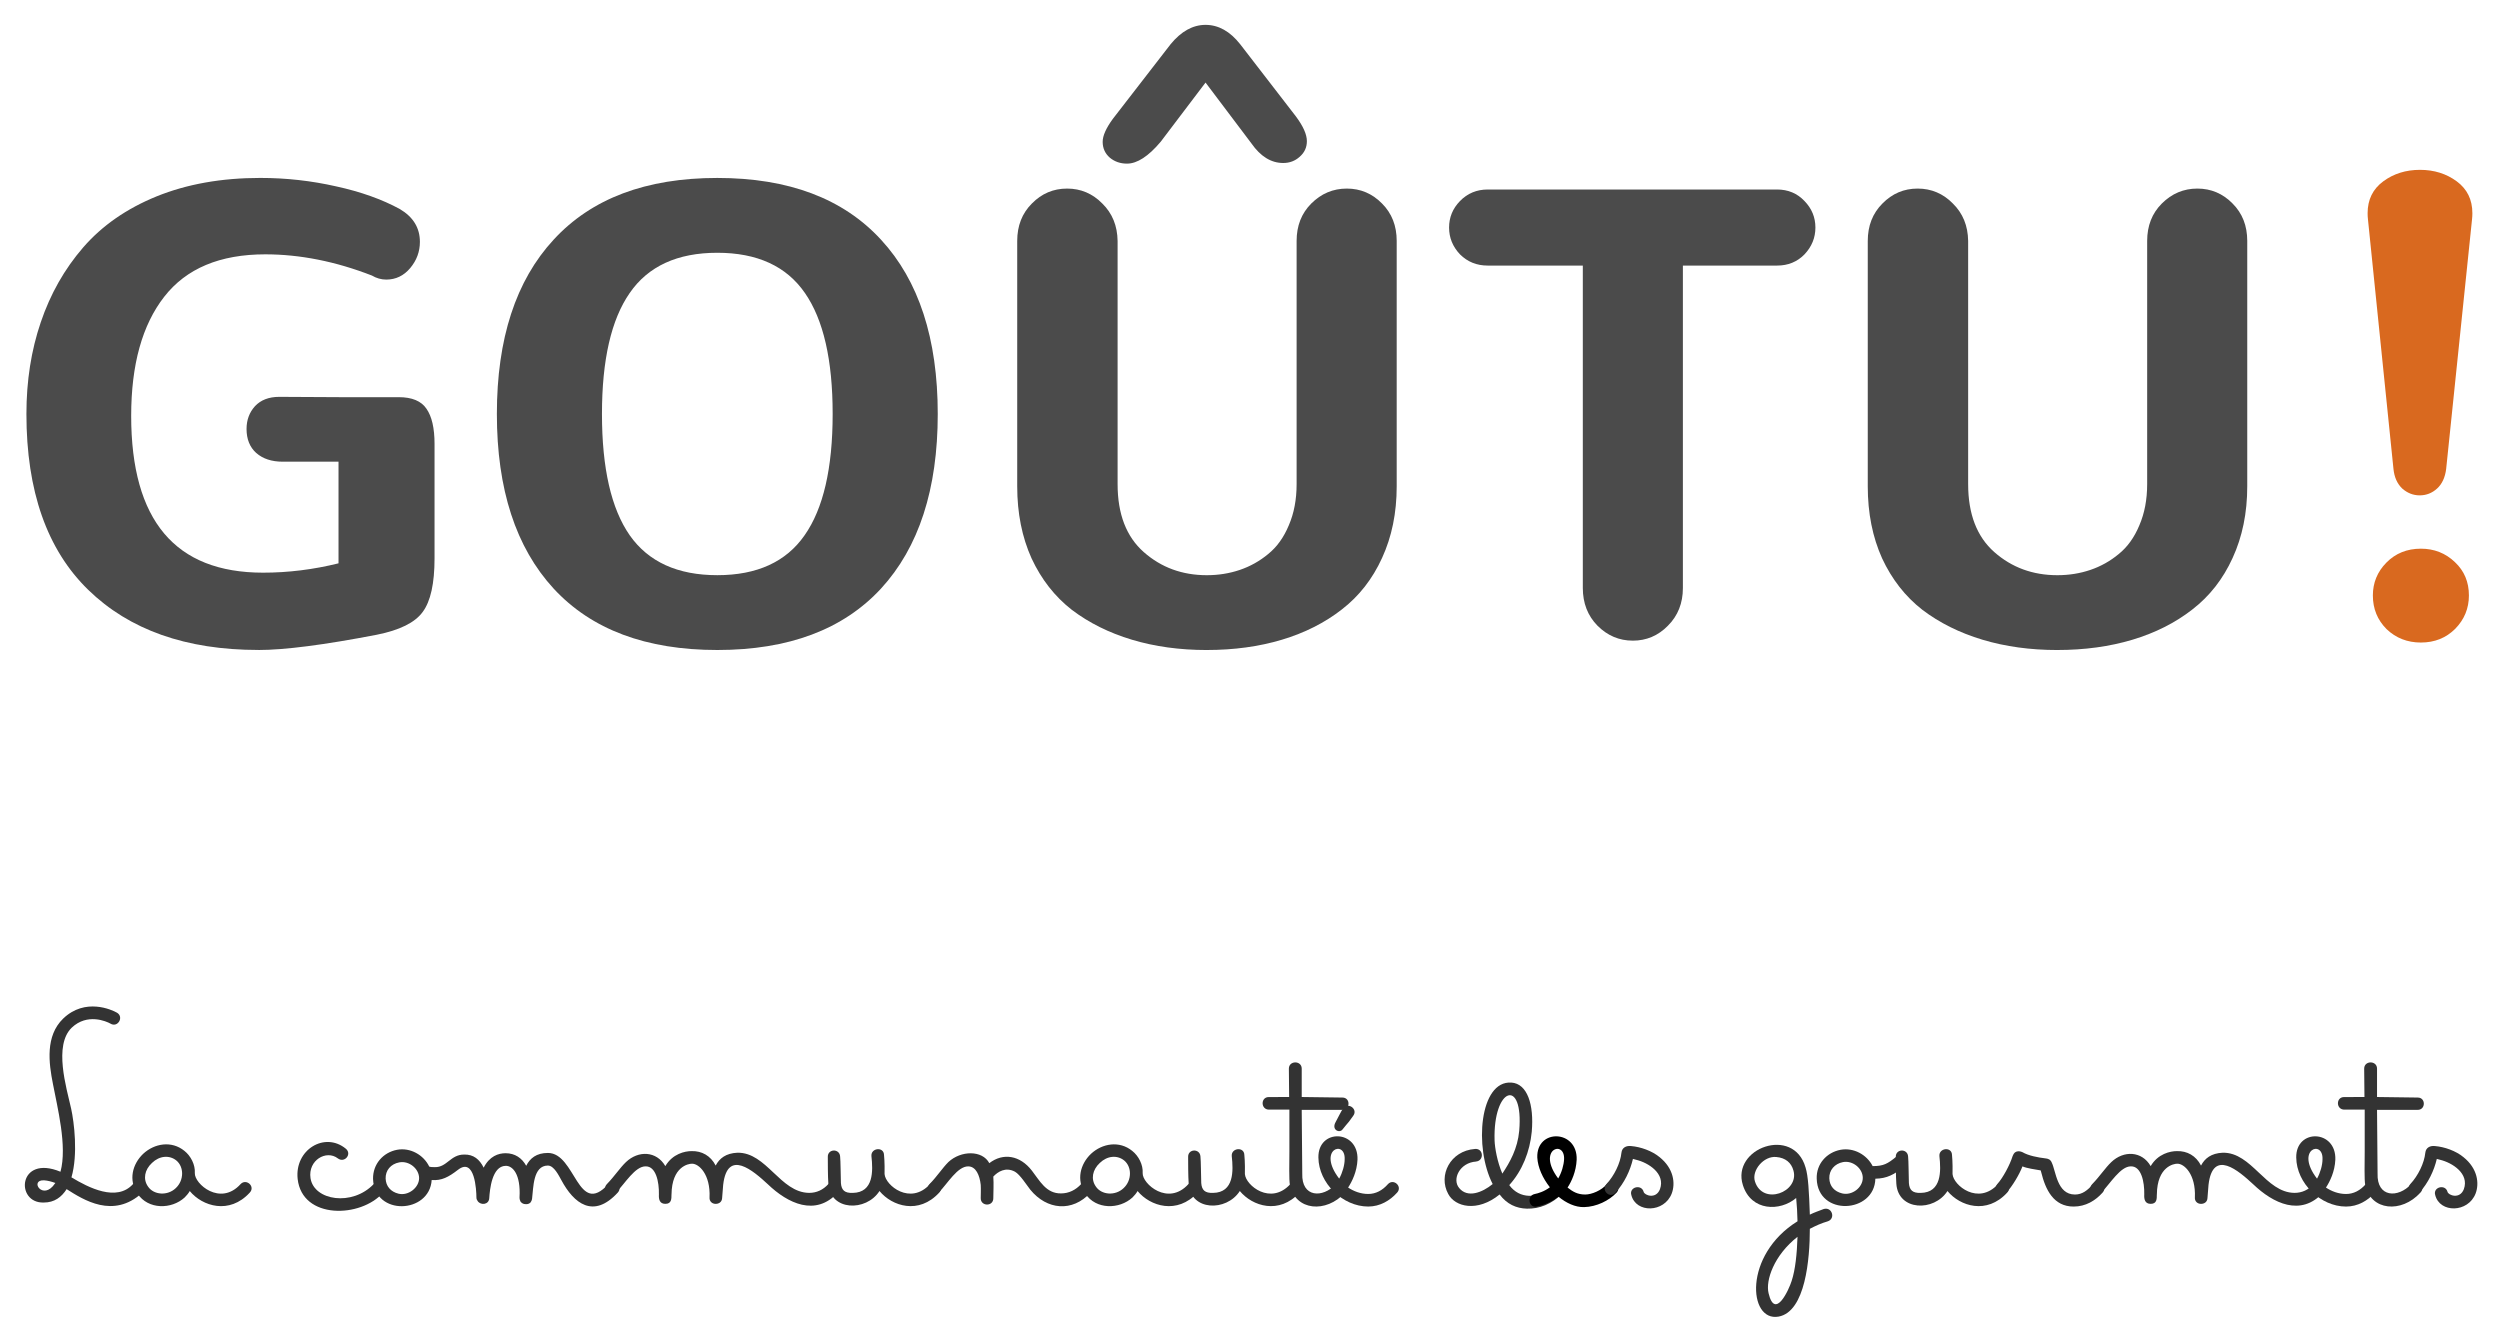 <?xml version="1.0" encoding="UTF-8" standalone="no"?>
<!-- Created with Inkscape (http://www.inkscape.org/) -->

<svg
   xmlns:osb="http://www.openswatchbook.org/uri/2009/osb"
   xmlns:dc="http://purl.org/dc/elements/1.1/"
   xmlns:cc="http://creativecommons.org/ns#"
   xmlns:rdf="http://www.w3.org/1999/02/22-rdf-syntax-ns#"
   xmlns:svg="http://www.w3.org/2000/svg"
   xmlns="http://www.w3.org/2000/svg"
   xmlns:sodipodi="http://sodipodi.sourceforge.net/DTD/sodipodi-0.dtd"
   xmlns:inkscape="http://www.inkscape.org/namespaces/inkscape"
   width="110.496mm"
   height="59.305mm"
   viewBox="0 0 110.496 59.305"
   version="1.1"
   id="svg2913"
   inkscape:version="0.92.4 (5da689c313, 2019-01-14)"
   sodipodi:docname="logo-text-spaced.svg">
  <defs
     id="defs2907">
    <linearGradient
       id="linearGradient8743"
       osb:paint="gradient">
      <stop
         style="stop-color:#5f5f5f;stop-opacity:1;"
         offset="0"
         id="stop8739" />
      <stop
         style="stop-color:#5f5f5f;stop-opacity:0;"
         offset="1"
         id="stop8741" />
    </linearGradient>
  </defs>
  <sodipodi:namedview
     id="base"
     pagecolor="#ffffff"
     bordercolor="#666666"
     borderopacity="1.0"
     inkscape:pageopacity="0.0"
     inkscape:pageshadow="2"
     inkscape:zoom="0.7"
     inkscape:cx="-43.010054"
     inkscape:cy="54.157924"
     inkscape:document-units="mm"
     inkscape:current-layer="layer1"
     showgrid="false"
     inkscape:window-width="1920"
     inkscape:window-height="1017"
     inkscape:window-x="-8"
     inkscape:window-y="-8"
     inkscape:window-maximized="1"
     showguides="false"
     fit-margin-top="1.1"
     fit-margin-left="1.1"
     fit-margin-right="1"
     fit-margin-bottom="1.1" />
  <g
     inkscape:label="Calque 1"
     inkscape:groupmode="layer"
     id="layer1"
     transform="translate(3.685,-15.724)">
    <path
       inkscape:connector-curvature="0"
       id="path4771"
       style="font-style:normal;font-variant:normal;font-weight:normal;font-stretch:normal;font-size:11.834px;line-height:1.25;font-family:MasanaScript;-inkscape-font-specification:MasanaScript;letter-spacing:-0.03px;word-spacing:0px;fill:#333333;fill-opacity:1;stroke:none;stroke-width:0.189px;stroke-linecap:butt;stroke-linejoin:miter;stroke-opacity:1"
       d="m -1.248,68.022 c -0.544,0.817 -1.16,-0.166 -0.485,-0.13 0.166,0.012 0.331,0.059 0.497,0.118 z m 2.45,-7.053 C 1.521,61.159 1.805,60.673 1.486,60.484 1.261,60.354 0.078,59.81 -0.893,60.744 c -0.793,0.769 -0.639,1.953 -0.45,2.899 0.189,1.006 0.639,2.745 0.331,3.87 -1.882,-0.781 -2.012,1.408 -0.734,1.361 0.462,0 0.781,-0.237 1.006,-0.592 0.746,0.473 2.059,1.325 3.337,0.166 0.272,-0.249 -0.154,-0.663 -0.402,-0.391 -0.722,0.805 -1.976,0.154 -2.722,-0.296 0.296,-1.018 0.118,-2.438 -0.012,-3.029 -0.213,-0.947 -0.781,-2.805 0.024,-3.586 0.686,-0.651 1.527,-0.284 1.716,-0.178 z" />
    <path
       inkscape:connector-curvature="0"
       id="path4773"
       style="font-style:normal;font-variant:normal;font-weight:normal;font-stretch:normal;font-size:11.834px;line-height:1.25;font-family:MasanaScript;-inkscape-font-specification:MasanaScript;letter-spacing:-0.03px;word-spacing:0px;fill:#333333;fill-opacity:1;stroke:none;stroke-width:0.189px;stroke-linecap:butt;stroke-linejoin:miter;stroke-opacity:1"
       d="M 3.033,67.123 C 3.364,66.803 3.802,66.768 4.11,67.016 c 0.343,0.284 0.343,0.876 -0.024,1.219 -0.367,0.355 -0.982,0.308 -1.231,-0.071 -0.225,-0.32 -0.154,-0.734 0.178,-1.041 z M 4.926,67.573 C 4.95,67.206 4.749,66.815 4.465,66.59 3.897,66.129 3.14,66.259 2.643,66.721 c -0.473,0.45 -0.663,1.16 -0.249,1.763 0.473,0.71 1.503,0.698 2.083,0.166 0.083,-0.083 0.166,-0.178 0.225,-0.284 0.556,0.675 1.751,1.053 2.651,0.071 C 7.613,68.164 7.199,67.797 6.95,68.058 6.051,69.052 4.903,68.046 4.926,67.573 Z" />
    <path
       inkscape:connector-curvature="0"
       id="path4775"
       style="font-style:normal;font-variant:normal;font-weight:normal;font-stretch:normal;font-size:11.834px;line-height:1.25;font-family:MasanaScript;-inkscape-font-specification:MasanaScript;letter-spacing:-0.03px;word-spacing:0px;fill:#333333;fill-opacity:1;stroke:none;stroke-width:0.189px;stroke-linecap:butt;stroke-linejoin:miter;stroke-opacity:1"
       d="m 9.471,67.833 c 0.201,1.799 2.793,1.728 3.775,0.604 0.249,-0.272 -0.154,-0.639 -0.414,-0.379 -0.947,0.994 -2.639,0.734 -2.793,-0.26 -0.118,-0.793 0.698,-1.266 1.207,-0.876 0.296,0.225 0.639,-0.189 0.355,-0.426 -0.935,-0.769 -2.272,0.047 -2.13,1.337 z" />
    <path
       inkscape:connector-curvature="0"
       id="path4777"
       style="font-style:normal;font-variant:normal;font-weight:normal;font-stretch:normal;font-size:11.834px;line-height:1.25;font-family:MasanaScript;-inkscape-font-specification:MasanaScript;letter-spacing:-0.03px;word-spacing:0px;fill:#333333;fill-opacity:1;stroke:none;stroke-width:0.189px;stroke-linecap:butt;stroke-linejoin:miter;stroke-opacity:1"
       d="m 13.359,67.821 c -0.012,-0.367 0.225,-0.651 0.604,-0.722 0.438,-0.083 0.876,0.284 0.876,0.698 0,0.414 -0.473,0.793 -0.911,0.686 -0.343,-0.083 -0.556,-0.331 -0.568,-0.663 z m 1.929,-0.533 c -0.249,-0.521 -0.84,-0.852 -1.42,-0.746 -0.627,0.118 -1.077,0.639 -1.065,1.29 0.059,1.657 2.497,1.538 2.592,0.047 0.438,0.035 0.746,-0.13 1.16,-0.45 0.746,-0.58 0.817,0.911 0.817,1.219 0,0.071 0.024,0.118 0.059,0.166 0.13,0.189 0.497,0.166 0.509,-0.142 0.024,-0.367 0.118,-1.408 0.722,-1.42 0.308,-0.012 0.675,0.367 0.615,1.396 0,0.083 0.024,0.142 0.047,0.189 0.059,0.071 0.13,0.107 0.213,0.107 0.083,0.012 0.166,-0.012 0.225,-0.071 0.035,-0.047 0.059,-0.095 0.071,-0.178 0.059,-0.462 0.035,-1.456 0.698,-1.456 0.272,0 0.485,0.45 0.592,0.639 0.556,1.041 1.42,1.728 2.497,0.556 0.249,-0.272 -0.166,-0.639 -0.414,-0.379 -1.361,1.491 -1.444,-1.373 -2.674,-1.373 -0.509,0 -0.793,0.237 -0.959,0.568 -0.189,-0.343 -0.497,-0.556 -0.911,-0.556 -0.32,0 -0.71,0.13 -0.97,0.639 -0.178,-0.367 -0.45,-0.592 -0.864,-0.58 -0.604,0 -0.757,0.568 -1.29,0.556 -0.095,0 -0.189,0 -0.249,-0.024 z" />
    <path
       inkscape:connector-curvature="0"
       id="path4779"
       style="font-style:normal;font-variant:normal;font-weight:normal;font-stretch:normal;font-size:11.834px;line-height:1.25;font-family:MasanaScript;-inkscape-font-specification:MasanaScript;letter-spacing:-0.03px;word-spacing:0px;fill:#333333;fill-opacity:1;stroke:none;stroke-width:0.189px;stroke-linecap:butt;stroke-linejoin:miter;stroke-opacity:1"
       d="m 25.995,68.519 c 0.012,-1.243 0.757,-1.361 0.899,-1.361 0.308,-0.012 0.828,0.473 0.781,1.491 -0.012,0.166 0.107,0.284 0.272,0.284 0.13,0 0.272,-0.071 0.284,-0.249 0.024,-0.201 0.024,-0.402 0.047,-0.592 0.189,-1.621 1.337,-0.615 1.976,-0.024 0.876,0.84 2.106,1.444 3.089,0.367 0.249,-0.272 -0.154,-0.639 -0.414,-0.379 -0.237,0.26 -0.521,0.391 -0.852,0.391 -1.278,-0.012 -1.882,-1.799 -3.171,-1.775 -0.509,0.024 -0.793,0.249 -0.959,0.568 -0.225,-0.438 -0.615,-0.651 -1.065,-0.639 -0.296,0 -0.84,0.118 -1.16,0.663 -0.391,-0.675 -1.195,-0.698 -1.74,-0.178 -0.272,0.26 -0.497,0.615 -0.84,0.97 -0.26,0.26 0.154,0.651 0.402,0.379 0.402,-0.414 0.84,-1.16 1.302,-1.16 0.462,-0.012 0.604,0.686 0.592,1.243 -0.012,0.201 0.024,0.414 0.284,0.414 0.272,0 0.272,-0.213 0.272,-0.414 z" />
    <path
       inkscape:connector-curvature="0"
       id="path4781"
       style="font-style:normal;font-variant:normal;font-weight:normal;font-stretch:normal;font-size:11.834px;line-height:1.25;font-family:MasanaScript;-inkscape-font-specification:MasanaScript;letter-spacing:-0.03px;word-spacing:0px;fill:#333333;fill-opacity:1;stroke:none;stroke-width:0.189px;stroke-linecap:butt;stroke-linejoin:miter;stroke-opacity:1"
       d="m 35.411,67.62 c 0.012,-0.533 -0.024,-0.852 -0.024,-0.852 -0.012,-0.379 -0.592,-0.308 -0.556,0.059 0.071,0.639 0.107,1.609 -0.828,1.621 -0.355,0.012 -0.497,-0.118 -0.521,-0.438 -0.012,-0.32 -0.012,-0.97 -0.035,-1.172 -0.024,-0.367 -0.568,-0.343 -0.544,0.035 0,0.201 0,0.84 0.024,1.172 0.083,1.207 1.669,1.243 2.26,0.32 0.556,0.675 1.74,1.053 2.639,0.071 0.26,-0.272 -0.154,-0.639 -0.402,-0.379 -0.876,0.959 -1.976,0.059 -2.012,-0.438 z" />
    <path
       inkscape:connector-curvature="0"
       id="path4783"
       style="font-style:normal;font-variant:normal;font-weight:normal;font-stretch:normal;font-size:11.834px;line-height:1.25;font-family:MasanaScript;-inkscape-font-specification:MasanaScript;letter-spacing:-0.03px;word-spacing:0px;fill:#333333;fill-opacity:1;stroke:none;stroke-width:0.189px;stroke-linecap:butt;stroke-linejoin:miter;stroke-opacity:1"
       d="m 38.23,67.087 c -0.26,0.26 -0.485,0.615 -0.828,0.97 -0.26,0.26 0.154,0.651 0.402,0.379 0.402,-0.414 0.828,-1.16 1.302,-1.16 0.343,0 0.509,0.391 0.556,0.817 0.012,0.213 0,0.426 0,0.58 -0.012,0.379 0.556,0.391 0.556,0.012 0,-0.272 0.024,-0.627 0,-0.959 0.201,-0.213 0.544,-0.438 0.959,-0.213 0.225,0.13 0.509,0.58 0.675,0.793 0.734,0.899 1.858,1.006 2.663,0.13 0.249,-0.272 -0.166,-0.639 -0.414,-0.379 -0.237,0.26 -0.544,0.414 -0.888,0.414 -0.663,0.012 -0.947,-0.568 -1.29,-1.006 -0.521,-0.675 -1.266,-0.805 -1.882,-0.331 -0.308,-0.58 -1.254,-0.568 -1.811,-0.047 z" />
    <path
       inkscape:connector-curvature="0"
       id="path4785"
       style="font-style:normal;font-variant:normal;font-weight:normal;font-stretch:normal;font-size:11.834px;line-height:1.25;font-family:MasanaScript;-inkscape-font-specification:MasanaScript;letter-spacing:-0.03px;word-spacing:0px;fill:#333333;fill-opacity:1;stroke:none;stroke-width:0.189px;stroke-linecap:butt;stroke-linejoin:miter;stroke-opacity:1"
       d="m 44.926,67.123 c 0.331,-0.32 0.769,-0.355 1.077,-0.107 0.343,0.284 0.343,0.876 -0.024,1.219 -0.367,0.355 -0.982,0.308 -1.231,-0.071 -0.225,-0.32 -0.154,-0.734 0.178,-1.041 z m 1.893,0.45 c 0.024,-0.367 -0.178,-0.757 -0.462,-0.982 -0.568,-0.462 -1.325,-0.331 -1.822,0.13 -0.473,0.45 -0.663,1.16 -0.249,1.763 0.473,0.71 1.503,0.698 2.083,0.166 0.083,-0.083 0.166,-0.178 0.225,-0.284 0.556,0.675 1.751,1.053 2.651,0.071 0.26,-0.272 -0.154,-0.639 -0.402,-0.379 -0.899,0.994 -2.047,-0.012 -2.024,-0.485 z" />
    <path
       inkscape:connector-curvature="0"
       id="path4787"
       style="font-style:normal;font-variant:normal;font-weight:normal;font-stretch:normal;font-size:11.834px;line-height:1.25;font-family:MasanaScript;-inkscape-font-specification:MasanaScript;letter-spacing:-0.03px;word-spacing:0px;fill:#333333;fill-opacity:1;stroke:none;stroke-width:0.189px;stroke-linecap:butt;stroke-linejoin:miter;stroke-opacity:1"
       d="m 51.337,67.62 c 0.012,-0.533 -0.024,-0.852 -0.024,-0.852 -0.012,-0.379 -0.592,-0.308 -0.556,0.059 0.071,0.639 0.107,1.609 -0.828,1.621 -0.355,0.012 -0.497,-0.118 -0.521,-0.438 -0.012,-0.32 -0.012,-0.97 -0.035,-1.172 -0.024,-0.367 -0.568,-0.343 -0.544,0.035 0,0.201 0,0.84 0.024,1.172 0.083,1.207 1.669,1.243 2.26,0.32 0.556,0.675 1.74,1.053 2.639,0.071 0.26,-0.272 -0.154,-0.639 -0.402,-0.379 -0.876,0.959 -1.976,0.059 -2.012,-0.438 z" />
    <path
       inkscape:connector-curvature="0"
       id="path4789"
       style="font-style:normal;font-variant:normal;font-weight:normal;font-stretch:normal;font-size:11.834px;line-height:1.25;font-family:MasanaScript;-inkscape-font-specification:MasanaScript;letter-spacing:-0.03px;word-spacing:0px;fill:#333333;fill-opacity:1;stroke:none;stroke-width:0.189px;stroke-linecap:butt;stroke-linejoin:miter;stroke-opacity:1"
       d="m 52.405,64.212 c -0.379,-0.012 -0.379,0.556 0,0.556 h 0.899 c 0,0.604 0,1.243 0,1.858 0,0.533 -0.024,1.219 0.024,1.479 0.249,1.136 1.598,1.254 2.438,0.331 0.26,-0.272 -0.154,-0.639 -0.402,-0.379 -0.592,0.639 -1.527,0.592 -1.491,-0.462 0,-0.095 -0.012,-1.55 -0.024,-2.793 v -0.024 h 1.787 c 0.367,0.012 0.379,-0.544 0.012,-0.544 l -1.799,-0.024 v -1.254 c 0,-0.367 -0.568,-0.367 -0.568,0 l 0.012,1.254 z" />
    <path
       inkscape:connector-curvature="0"
       id="path4791"
       style="font-style:normal;font-variant:normal;font-weight:normal;font-stretch:normal;font-size:11.834px;line-height:1.25;font-family:MasanaScript;-inkscape-font-specification:MasanaScript;letter-spacing:-0.03px;word-spacing:0px;fill:#333333;fill-opacity:1;stroke:none;stroke-width:0.189px;stroke-linecap:butt;stroke-linejoin:miter;stroke-opacity:1"
       d="m 56.125,65.04 c 0.225,-0.296 -0.237,-0.627 -0.45,-0.32 -0.083,0.107 -0.237,0.438 -0.331,0.604 -0.189,0.343 0.178,0.497 0.308,0.32 0.107,-0.142 0.189,-0.225 0.284,-0.343 0.107,-0.142 0.189,-0.26 0.189,-0.26 z m -0.225,3.171 c 0.178,-0.272 0.391,-0.71 0.414,-1.231 0.047,-1.337 -1.751,-1.385 -1.728,-0.095 0.012,1.136 1.077,2.166 2.201,2.166 0.521,0 0.959,-0.26 1.278,-0.615 0.249,-0.272 -0.154,-0.639 -0.402,-0.379 -0.249,0.284 -0.544,0.438 -0.876,0.438 -0.331,0 -0.639,-0.118 -0.888,-0.284 z m -0.402,-0.402 c -0.982,-1.29 0.284,-1.728 0.249,-0.852 0,0.26 -0.095,0.592 -0.237,0.852 z" />
    <path
       inkscape:connector-curvature="0"
       id="path4793"
       style="font-style:normal;font-variant:normal;font-weight:normal;font-stretch:normal;font-size:11.834px;line-height:1.25;font-family:MasanaScript;-inkscape-font-specification:MasanaScript;letter-spacing:-0.03px;word-spacing:0px;fill:#333333;fill-opacity:1;stroke:none;stroke-width:0.189px;stroke-linecap:butt;stroke-linejoin:miter;stroke-opacity:1"
       d="m 62.716,67.596 c 0.331,-0.497 0.675,-1.101 0.746,-1.893 0.201,-2.367 -1.16,-1.929 -1.089,0.426 0.012,0.331 0.118,0.947 0.343,1.467 z m -1.16,-0.533 c -0.722,0.047 -1.077,0.781 -0.746,1.172 0.367,0.45 1.018,0.201 1.479,-0.178 -0.828,-1.609 -0.58,-4.58 0.828,-4.485 0.698,0.047 1.006,0.959 0.899,2.177 -0.083,0.864 -0.414,1.716 -0.994,2.355 0.225,0.308 0.533,0.462 0.876,0.473 0.379,0.012 0.781,-0.154 1.101,-0.509 0.249,-0.272 0.663,0.118 0.402,0.379 -0.509,0.509 -1.053,0.71 -1.598,0.698 -0.473,-0.012 -0.888,-0.201 -1.207,-0.627 -0.994,0.805 -1.976,0.544 -2.272,-0.024 -0.45,-0.817 0.083,-1.905 1.183,-1.988 0.379,-0.035 0.414,0.521 0.047,0.556 z" />
    <path
       inkscape:connector-curvature="0"
       id="path4795"
       style="font-style:normal;font-weight:normal;font-size:2.265px;line-height:0%;font-family:sans-serif;letter-spacing:-0.024px;word-spacing:0px;fill:#000000;fill-opacity:1;stroke:none;stroke-width:0.189px;stroke-linecap:butt;stroke-linejoin:miter;stroke-opacity:1"
       d="m 65.599,68.212 c 0.178,-0.272 0.379,-0.71 0.402,-1.231 0.047,-1.337 -1.787,-1.385 -1.74,-0.095 0.024,0.438 0.237,0.911 0.556,1.314 -0.249,0.189 -0.533,0.272 -0.663,0.296 -0.367,0.071 -0.284,0.627 0.083,0.556 0.249,-0.047 0.627,-0.178 0.959,-0.438 0.343,0.284 0.746,0.473 1.136,0.462 0.544,-0.012 1.101,-0.284 1.432,-0.639 0.249,-0.272 -0.166,-0.639 -0.426,-0.379 -0.237,0.284 -0.675,0.462 -0.959,0.462 -0.343,0 -0.556,-0.13 -0.781,-0.308 z m -0.414,-0.402 c -0.97,-1.29 0.296,-1.728 0.26,-0.852 -0.012,0.26 -0.107,0.592 -0.26,0.852 z" />
    <path
       inkscape:connector-curvature="0"
       id="path4797"
       style="font-style:normal;font-variant:normal;font-weight:normal;font-stretch:normal;font-size:11.834px;line-height:1.25;font-family:MasanaScript;-inkscape-font-specification:MasanaScript;letter-spacing:-0.03px;word-spacing:0px;fill:#333333;fill-opacity:1;stroke:none;stroke-width:0.189px;stroke-linecap:butt;stroke-linejoin:miter;stroke-opacity:1"
       d="m 67.98,66.673 c -0.047,0.462 -0.32,1.018 -0.663,1.385 -0.249,0.284 0.154,0.663 0.402,0.379 0.391,-0.426 0.651,-0.982 0.769,-1.491 0.047,0.012 0.095,0.024 0.13,0.035 0.556,0.13 1.314,0.615 1.065,1.302 -0.178,0.462 -0.686,0.272 -0.722,0.118 -0.095,-0.355 -0.651,-0.213 -0.544,0.142 0.201,0.805 1.456,0.793 1.787,-0.071 0.166,-0.438 0.095,-1.101 -0.544,-1.609 -0.331,-0.272 -0.828,-0.45 -1.254,-0.485 -0.201,-0.024 -0.402,0.059 -0.426,0.296 z" />
    <path
       inkscape:connector-curvature="0"
       id="path4799"
       style="font-style:normal;font-variant:normal;font-weight:normal;font-stretch:normal;font-size:11.834px;line-height:1.25;font-family:MasanaScript;-inkscape-font-specification:MasanaScript;letter-spacing:-0.03px;word-spacing:0px;fill:#333333;fill-opacity:1;stroke:none;stroke-width:0.189px;stroke-linecap:butt;stroke-linejoin:miter;stroke-opacity:1"
       d="m 75.762,70.389 c -0.024,0.746 -0.095,1.456 -0.26,1.953 -0.118,0.379 -0.734,1.74 -1.018,0.544 -0.142,-0.568 0.237,-1.68 1.278,-2.497 z m 0.355,-3.065 c -0.533,-1.858 -3.29,-0.852 -2.769,0.781 0.367,1.16 1.645,1.172 2.355,0.568 0.035,0.379 0.047,0.604 0.059,1.03 -2.402,1.491 -2.177,4.45 -0.84,4.213 1.195,-0.213 1.385,-2.568 1.385,-3.881 0.249,-0.13 0.509,-0.249 0.793,-0.331 0.355,-0.118 0.189,-0.651 -0.178,-0.544 -0.213,0.083 -0.426,0.154 -0.615,0.249 -0.035,-1.018 -0.071,-1.704 -0.189,-2.083 z m -2.237,0.615 c -0.154,-0.485 0.391,-1.136 0.947,-1.077 0.402,0.035 0.663,0.249 0.757,0.604 0.26,0.947 -1.361,1.562 -1.704,0.473 z" />
    <path
       inkscape:connector-curvature="0"
       id="path4801"
       style="font-style:normal;font-variant:normal;font-weight:normal;font-stretch:normal;font-size:11.834px;line-height:1.25;font-family:MasanaScript;-inkscape-font-specification:MasanaScript;letter-spacing:-0.03px;word-spacing:0px;fill:#333333;fill-opacity:1;stroke:none;stroke-width:0.189px;stroke-linecap:butt;stroke-linejoin:miter;stroke-opacity:1"
       d="m 77.167,67.809 c -0.012,-0.367 0.237,-0.651 0.604,-0.722 0.438,-0.083 0.876,0.284 0.876,0.698 0,0.426 -0.473,0.793 -0.911,0.686 -0.343,-0.083 -0.556,-0.32 -0.568,-0.663 z m 1.917,-0.544 c -0.26,-0.509 -0.84,-0.828 -1.42,-0.722 -0.615,0.118 -1.077,0.627 -1.053,1.278 0.047,1.68 2.556,1.538 2.592,0 0.521,-0.012 0.817,-0.178 1.278,-0.533 0.284,-0.225 -0.059,-0.663 -0.355,-0.438 -0.379,0.308 -0.556,0.414 -1.041,0.414 z" />
    <path
       inkscape:connector-curvature="0"
       id="path4803"
       style="font-style:normal;font-variant:normal;font-weight:normal;font-stretch:normal;font-size:11.834px;line-height:1.25;font-family:MasanaScript;-inkscape-font-specification:MasanaScript;letter-spacing:-0.03px;word-spacing:0px;fill:#333333;fill-opacity:1;stroke:none;stroke-width:0.189px;stroke-linecap:butt;stroke-linejoin:miter;stroke-opacity:1"
       d="m 82.614,67.62 c 0.012,-0.533 -0.024,-0.852 -0.024,-0.852 -0.012,-0.379 -0.592,-0.308 -0.556,0.059 0.071,0.639 0.107,1.609 -0.828,1.621 -0.355,0.012 -0.497,-0.118 -0.521,-0.438 -0.012,-0.32 -0.012,-0.97 -0.035,-1.172 -0.024,-0.367 -0.568,-0.343 -0.544,0.035 0,0.201 0,0.84 0.024,1.172 0.083,1.207 1.669,1.243 2.26,0.32 0.556,0.675 1.74,1.053 2.639,0.071 0.26,-0.272 -0.154,-0.639 -0.402,-0.379 -0.876,0.959 -1.976,0.059 -2.012,-0.438 z" />
    <path
       inkscape:connector-curvature="0"
       id="path4805"
       style="font-style:normal;font-variant:normal;font-weight:normal;font-stretch:normal;font-size:11.834px;line-height:1.25;font-family:MasanaScript;-inkscape-font-specification:MasanaScript;letter-spacing:-0.03px;word-spacing:0px;fill:#333333;fill-opacity:1;stroke:none;stroke-width:0.189px;stroke-linecap:butt;stroke-linejoin:miter;stroke-opacity:1"
       d="m 86.996,67.099 c -0.059,-0.13 -0.154,-0.166 -0.284,-0.178 -0.308,-0.035 -0.746,-0.118 -1.006,-0.272 -0.083,-0.035 -0.166,-0.059 -0.272,-0.024 -0.095,0.035 -0.13,0.118 -0.166,0.201 -0.118,0.379 -0.426,0.959 -0.675,1.231 -0.249,0.284 0.166,0.663 0.402,0.379 0.26,-0.272 0.58,-0.817 0.71,-1.16 0.178,0.083 0.592,0.142 0.805,0.178 0.012,0.024 0.012,0.059 0.024,0.083 0.189,0.769 0.544,1.515 1.432,1.515 0.533,0 0.959,-0.26 1.278,-0.615 0.249,-0.272 -0.154,-0.639 -0.414,-0.379 -0.249,0.272 -0.473,0.462 -0.805,0.462 -0.805,0 -0.84,-1.053 -1.03,-1.42 z" />
    <path
       inkscape:connector-curvature="0"
       id="path4807"
       style="font-style:normal;font-variant:normal;font-weight:normal;font-stretch:normal;font-size:11.834px;line-height:1.25;font-family:MasanaScript;-inkscape-font-specification:MasanaScript;letter-spacing:-0.03px;word-spacing:0px;fill:#333333;fill-opacity:1;stroke:none;stroke-width:0.189px;stroke-linecap:butt;stroke-linejoin:miter;stroke-opacity:1"
       d="m 91.645,68.519 c 0.012,-1.243 0.757,-1.361 0.899,-1.361 0.308,-0.012 0.828,0.473 0.781,1.491 -0.012,0.166 0.107,0.284 0.272,0.284 0.13,0 0.272,-0.071 0.284,-0.249 0.024,-0.201 0.024,-0.402 0.047,-0.592 0.189,-1.621 1.337,-0.615 1.976,-0.024 0.876,0.84 2.106,1.444 3.089,0.367 0.249,-0.272 -0.154,-0.639 -0.414,-0.379 -0.237,0.26 -0.521,0.391 -0.852,0.391 -1.278,-0.012 -1.882,-1.799 -3.171,-1.775 -0.509,0.024 -0.793,0.249 -0.959,0.568 -0.225,-0.438 -0.615,-0.651 -1.065,-0.639 -0.296,0 -0.84,0.118 -1.16,0.663 -0.391,-0.675 -1.195,-0.698 -1.74,-0.178 -0.272,0.26 -0.497,0.615 -0.84,0.97 -0.26,0.26 0.154,0.651 0.402,0.379 0.402,-0.414 0.84,-1.16 1.302,-1.16 0.462,-0.012 0.604,0.686 0.592,1.243 -0.012,0.201 0.024,0.414 0.284,0.414 0.272,0 0.272,-0.213 0.272,-0.414 z" />
    <path
       inkscape:connector-curvature="0"
       id="path4809"
       style="font-style:normal;font-variant:normal;font-weight:normal;font-stretch:normal;font-size:11.834px;line-height:1.25;font-family:MasanaScript;-inkscape-font-specification:MasanaScript;letter-spacing:-0.03px;word-spacing:0px;fill:#333333;fill-opacity:1;stroke:none;stroke-width:0.189px;stroke-linecap:butt;stroke-linejoin:miter;stroke-opacity:1"
       d="m 99.119,68.212 c 0.178,-0.272 0.391,-0.71 0.414,-1.231 0.047,-1.337 -1.751,-1.385 -1.728,-0.095 0.012,1.136 1.077,2.166 2.201,2.166 0.521,0 0.959,-0.26 1.278,-0.615 0.249,-0.272 -0.154,-0.639 -0.402,-0.379 -0.249,0.284 -0.544,0.438 -0.876,0.438 -0.331,0 -0.639,-0.118 -0.888,-0.284 z m -0.402,-0.402 c -0.982,-1.29 0.284,-1.728 0.249,-0.852 0,0.26 -0.095,0.592 -0.237,0.852 z" />
    <path
       inkscape:connector-curvature="0"
       id="path4811"
       style="font-style:normal;font-variant:normal;font-weight:normal;font-stretch:normal;font-size:11.834px;line-height:1.25;font-family:MasanaScript;-inkscape-font-specification:MasanaScript;letter-spacing:-0.03px;word-spacing:0px;fill:#333333;fill-opacity:1;stroke:none;stroke-width:0.189px;stroke-linecap:butt;stroke-linejoin:miter;stroke-opacity:1"
       d="m 99.932,64.212 c -0.379,-0.012 -0.379,0.556 0,0.556 h 0.899 c 0,0.604 0,1.243 0,1.858 0,0.533 -0.024,1.219 0.024,1.479 0.249,1.136 1.598,1.254 2.438,0.331 0.26,-0.272 -0.154,-0.639 -0.402,-0.379 -0.592,0.639 -1.527,0.592 -1.491,-0.462 0,-0.095 -0.012,-1.55 -0.024,-2.793 v -0.024 h 1.787 c 0.367,0.012 0.379,-0.544 0.012,-0.544 l -1.799,-0.024 v -1.254 c 0,-0.367 -0.568,-0.367 -0.568,0 l 0.012,1.254 z" />
    <path
       inkscape:connector-curvature="0"
       id="path4813"
       style="font-style:normal;font-variant:normal;font-weight:normal;font-stretch:normal;font-size:11.834px;line-height:1.25;font-family:MasanaScript;-inkscape-font-specification:MasanaScript;letter-spacing:-0.03px;word-spacing:0px;fill:#333333;fill-opacity:1;stroke:none;stroke-width:0.189px;stroke-linecap:butt;stroke-linejoin:miter;stroke-opacity:1"
       d="m 103.51,66.673 c -0.047,0.462 -0.32,1.018 -0.663,1.385 -0.249,0.284 0.154,0.663 0.402,0.379 0.391,-0.426 0.651,-0.982 0.769,-1.491 0.047,0.012 0.095,0.024 0.13,0.035 0.556,0.13 1.314,0.615 1.065,1.302 -0.178,0.462 -0.686,0.272 -0.722,0.118 -0.095,-0.355 -0.651,-0.213 -0.544,0.142 0.201,0.805 1.456,0.793 1.787,-0.071 0.166,-0.438 0.095,-1.101 -0.544,-1.609 -0.331,-0.272 -0.828,-0.45 -1.254,-0.485 -0.201,-0.024 -0.402,0.059 -0.426,0.296 z" />
    <path
       inkscape:connector-curvature="0"
       id="path4816"
       style="font-style:normal;font-variant:normal;font-weight:800;font-stretch:normal;font-size:28.222px;line-height:1.25;font-family:Nunito;-inkscape-font-specification:'Nunito Ultra-Bold';letter-spacing:0px;word-spacing:0px;fill:#333333;fill-opacity:0.878;stroke:none;stroke-width:0.453"
       d="m 7.734,44.453 q 1.736,0 5.237,-0.675 1.516,-0.303 2.026,-1.006 0.524,-0.703 0.524,-2.37 v -5.057 q 0,-1.047 -0.358,-1.557 -0.345,-0.51 -1.226,-0.51 -0.469,0 -2.632,0 -2.164,-0.014 -2.646,-0.014 -0.689,0 -1.075,0.413 -0.372,0.413 -0.372,1.006 0,0.675 0.427,1.061 0.441,0.386 1.171,0.386 h 2.467 v 4.492 q -1.667,0.413 -3.335,0.413 -5.829,0 -5.829,-6.932 0,-3.39 1.461,-5.264 1.461,-1.874 4.465,-1.874 2.301,0 4.713,0.937 0.303,0.179 0.634,0.179 0.634,0 1.061,-0.51 0.427,-0.51 0.427,-1.158 0,-0.923 -0.882,-1.447 -1.185,-0.648 -2.825,-1.006 -1.64,-0.372 -3.349,-0.372 -2.563,0 -4.575,0.813 -1.998,0.813 -3.252,2.26 -1.24,1.433 -1.874,3.307 -0.634,1.86 -0.634,4.051 0,5.113 2.729,7.772 2.729,2.66 7.524,2.66 z" />
    <path
       inkscape:connector-curvature="0"
       id="path4818"
       style="font-style:normal;font-variant:normal;font-weight:800;font-stretch:normal;font-size:28.222px;line-height:1.25;font-family:Nunito;-inkscape-font-specification:'Nunito Ultra-Bold';letter-spacing:0px;word-spacing:0px;fill:#333333;fill-opacity:0.878;stroke:none;stroke-width:0.453"
       d="m 28.019,41.146 q -2.632,0 -3.872,-1.764 -1.226,-1.764 -1.226,-5.361 0,-3.583 1.226,-5.347 1.226,-1.778 3.872,-1.778 2.646,0 3.872,1.778 1.226,1.764 1.226,5.347 0,3.597 -1.24,5.361 -1.226,1.764 -3.859,1.764 z m 0,3.307 q 4.727,0 7.235,-2.715 2.508,-2.729 2.508,-7.717 0,-4.988 -2.508,-7.703 -2.508,-2.729 -7.235,-2.729 -4.727,0 -7.235,2.729 -2.508,2.715 -2.508,7.703 0,4.988 2.508,7.717 2.508,2.715 7.235,2.715 z" />
    <path
       inkscape:connector-curvature="0"
       id="path4820"
       style="font-style:normal;font-variant:normal;font-weight:800;font-stretch:normal;font-size:28.222px;line-height:1.25;font-family:Nunito;-inkscape-font-specification:'Nunito Ultra-Bold';letter-spacing:0px;word-spacing:0px;fill:#333333;fill-opacity:0.878;stroke:none;stroke-width:0.453"
       d="m 46.126,22.956 q 0.675,0 1.488,-0.965 l 1.984,-2.618 2.026,2.687 q 0.606,0.868 1.406,0.868 0.427,0 0.73,-0.276 0.317,-0.276 0.317,-0.689 0,-0.441 -0.482,-1.089 l -2.467,-3.197 q -0.675,-0.854 -1.53,-0.854 -0.841,0 -1.543,0.854 l -2.549,3.294 q -0.455,0.62 -0.455,1.02 0,0.427 0.317,0.703 0.317,0.262 0.758,0.262 z m 3.528,21.497 q 1.805,0 3.321,-0.455 1.516,-0.455 2.646,-1.337 1.144,-0.882 1.778,-2.274 0.648,-1.406 0.648,-3.169 V 26.374 q 0,-1.006 -0.648,-1.654 -0.648,-0.661 -1.557,-0.661 -0.91,0 -1.571,0.661 -0.648,0.648 -0.648,1.654 v 10.749 q 0,1.02 -0.345,1.819 -0.331,0.799 -0.91,1.268 -0.565,0.469 -1.254,0.703 -0.689,0.234 -1.461,0.234 -1.626,0 -2.784,-1.02 -1.158,-1.02 -1.158,-3.004 V 26.374 q -0.014,-1.006 -0.675,-1.654 -0.648,-0.661 -1.557,-0.661 -0.91,0 -1.557,0.661 -0.648,0.648 -0.648,1.654 v 10.845 q 0,1.778 0.634,3.183 0.648,1.392 1.778,2.274 1.144,0.868 2.66,1.323 1.516,0.455 3.307,0.455 z" />
    <path
       inkscape:connector-curvature="0"
       id="path4822"
       style="font-style:normal;font-variant:normal;font-weight:800;font-stretch:normal;font-size:28.222px;line-height:1.25;font-family:Nunito;-inkscape-font-specification:'Nunito Ultra-Bold';letter-spacing:0px;word-spacing:0px;fill:#333333;fill-opacity:0.878;stroke:none;stroke-width:0.453"
       d="m 68.478,44.04 q 0.91,0 1.557,-0.661 0.661,-0.661 0.661,-1.667 V 27.462 h 4.162 q 0.73,0 1.213,-0.496 0.482,-0.51 0.482,-1.185 0,-0.675 -0.482,-1.171 -0.482,-0.51 -1.213,-0.51 H 62.07 q -0.73,0 -1.226,0.51 -0.482,0.496 -0.482,1.171 0,0.675 0.482,1.185 0.496,0.496 1.226,0.496 h 4.203 v 14.249 q 0,1.006 0.648,1.667 0.661,0.661 1.557,0.661 z" />
    <path
       inkscape:connector-curvature="0"
       id="path4824"
       style="font-style:normal;font-variant:normal;font-weight:800;font-stretch:normal;font-size:28.222px;line-height:1.25;font-family:Nunito;-inkscape-font-specification:'Nunito Ultra-Bold';letter-spacing:0px;word-spacing:0px;fill:#333333;fill-opacity:0.878;stroke:none;stroke-width:0.453"
       d="m 87.247,44.453 q 1.805,0 3.321,-0.455 1.516,-0.455 2.646,-1.337 1.144,-0.882 1.778,-2.274 0.648,-1.406 0.648,-3.169 V 26.374 q 0,-1.006 -0.648,-1.654 -0.648,-0.661 -1.557,-0.661 -0.91,0 -1.571,0.661 -0.648,0.648 -0.648,1.654 v 10.749 q 0,1.02 -0.345,1.819 -0.331,0.799 -0.91,1.268 -0.565,0.469 -1.254,0.703 -0.689,0.234 -1.461,0.234 -1.626,0 -2.784,-1.02 -1.158,-1.02 -1.158,-3.004 V 26.374 q -0.014,-1.006 -0.675,-1.654 -0.648,-0.661 -1.557,-0.661 -0.91,0 -1.557,0.661 -0.648,0.648 -0.648,1.654 v 10.845 q 0,1.778 0.634,3.183 0.648,1.392 1.778,2.274 1.144,0.868 2.66,1.323 1.516,0.455 3.307,0.455 z" />
    <path
       inkscape:connector-curvature="0"
       id="path4826"
       style="font-style:normal;font-variant:normal;font-weight:normal;font-stretch:normal;font-size:29.001px;line-height:1.25;font-family:Bariol;-inkscape-font-specification:Bariol;letter-spacing:0px;word-spacing:0px;fill:#d45500;fill-opacity:0.878;stroke:none;stroke-width:0.453"
       d="m 102.102,36.447 q 0.055,0.551 0.386,0.868 0.344,0.303 0.772,0.303 0.441,0 0.772,-0.303 0.331,-0.303 0.4,-0.868 l 1.144,-11.038 q 0.014,-0.124 0.014,-0.262 0,-0.896 -0.689,-1.406 -0.689,-0.51 -1.626,-0.51 -0.937,0 -1.626,0.51 -0.689,0.51 -0.689,1.406 0,0.138 0.014,0.262 z m 1.213,7.676 q 0.909,0 1.516,-0.606 0.606,-0.62 0.606,-1.474 0,-0.896 -0.62,-1.475 -0.62,-0.593 -1.502,-0.593 -0.923,0 -1.53,0.62 -0.593,0.606 -0.593,1.447 0,0.882 0.606,1.488 0.62,0.593 1.516,0.593 z" />
  </g>
</svg>
